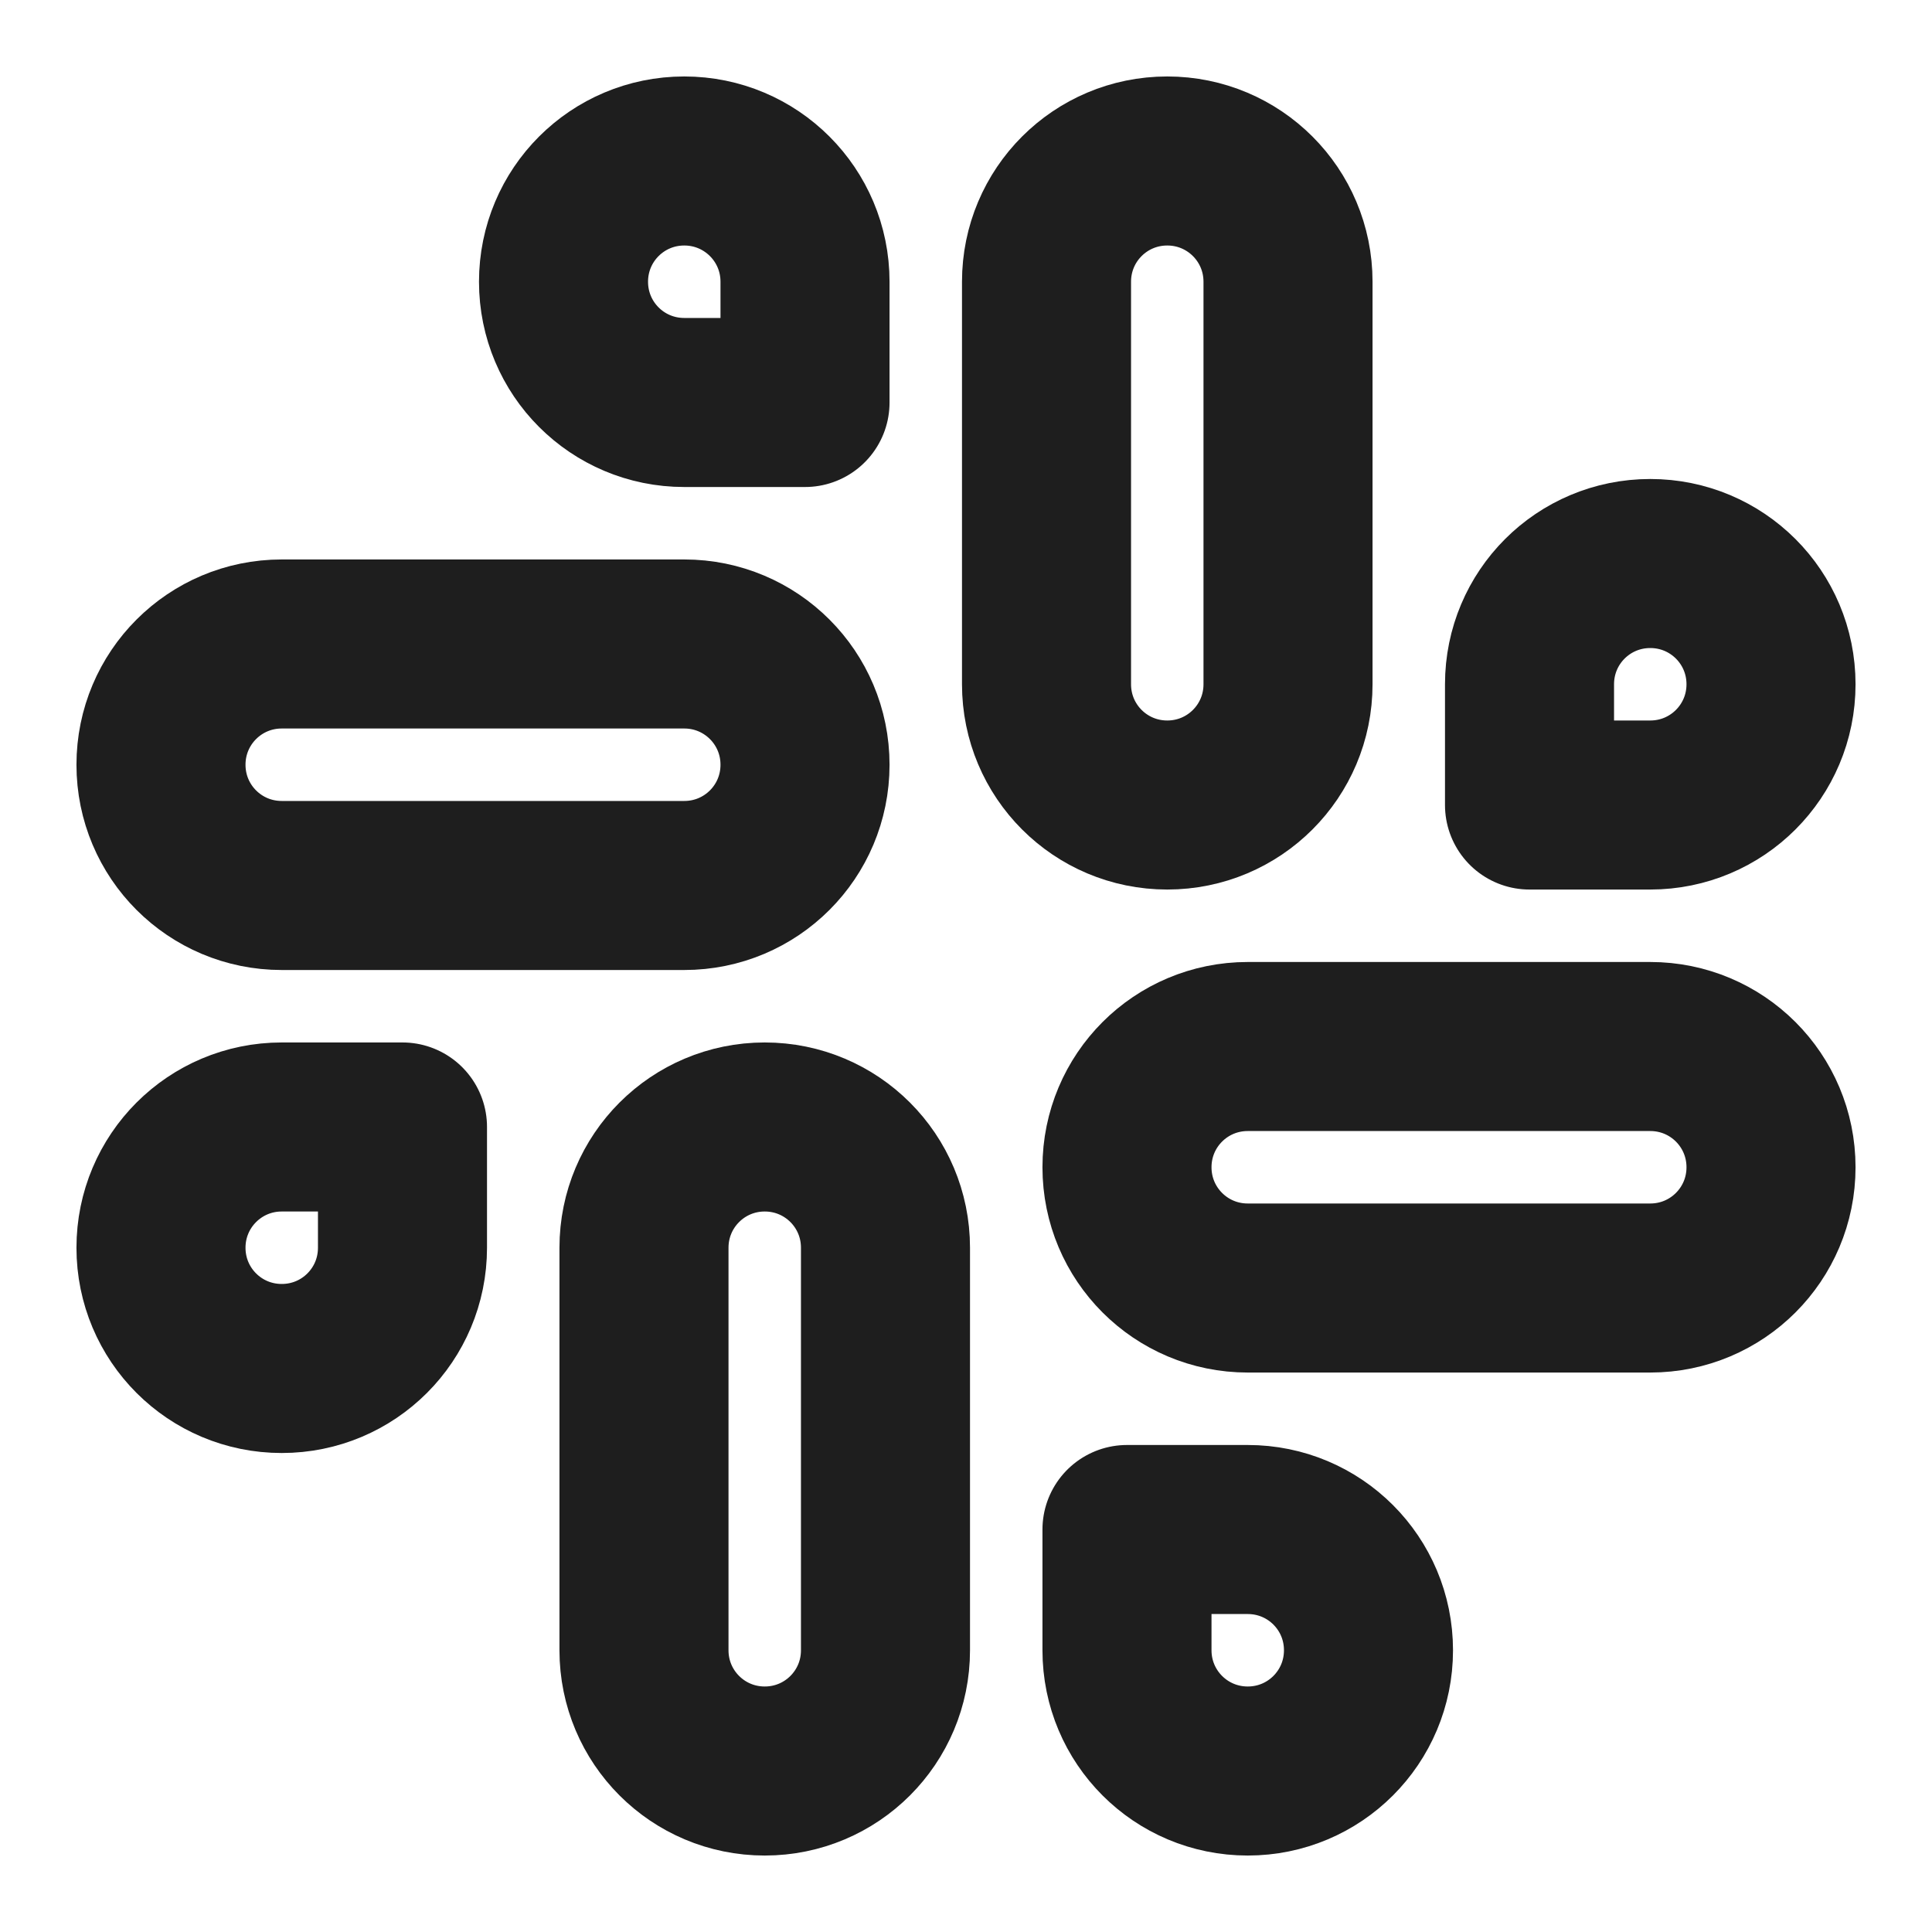 <svg width="40" height="40" viewBox="0 0 40 40" fill="none" xmlns="http://www.w3.org/2000/svg">
<path d="M24.167 16.667C22.783 16.667 21.667 15.55 21.667 14.167V5.833C21.667 4.45 22.783 3.333 24.167 3.333C25.55 3.333 26.667 4.45 26.667 5.833V14.167C26.667 15.55 25.55 16.667 24.167 16.667Z" stroke="#1E1E1E" stroke-width="3.5" stroke-linecap="round" stroke-linejoin="round"/>
<path d="M34.167 16.667H31.667V14.167C31.667 12.783 32.783 11.667 34.167 11.667C35.55 11.667 36.667 12.783 36.667 14.167C36.667 15.55 35.55 16.667 34.167 16.667Z" stroke="#1E1E1E" stroke-width="3.5" stroke-linecap="round" stroke-linejoin="round"/>
<path d="M15.833 23.333C17.217 23.333 18.333 24.45 18.333 25.833V34.167C18.333 35.55 17.217 36.667 15.833 36.667C14.45 36.667 13.333 35.55 13.333 34.167V25.833C13.333 24.45 14.45 23.333 15.833 23.333Z" stroke="#1E1E1E" stroke-width="3.5" stroke-linecap="round" stroke-linejoin="round"/>
<path d="M5.833 23.333H8.333V25.833C8.333 27.217 7.217 28.333 5.833 28.333C4.45 28.333 3.333 27.217 3.333 25.833C3.333 24.45 4.45 23.333 5.833 23.333Z" stroke="#1E1E1E" stroke-width="3.5" stroke-linecap="round" stroke-linejoin="round"/>
<path d="M23.333 24.167C23.333 22.783 24.45 21.667 25.833 21.667H34.167C35.55 21.667 36.667 22.783 36.667 24.167C36.667 25.55 35.55 26.667 34.167 26.667H25.833C24.45 26.667 23.333 25.55 23.333 24.167Z" stroke="#1E1E1E" stroke-width="3.5" stroke-linecap="round" stroke-linejoin="round"/>
<path d="M25.833 31.667H23.333V34.167C23.333 35.55 24.45 36.667 25.833 36.667C27.217 36.667 28.333 35.55 28.333 34.167C28.333 32.783 27.217 31.667 25.833 31.667Z" stroke="#1E1E1E" stroke-width="3.5" stroke-linecap="round" stroke-linejoin="round"/>
<path d="M16.667 15.833C16.667 14.45 15.55 13.333 14.167 13.333H5.833C4.45 13.333 3.333 14.45 3.333 15.833C3.333 17.217 4.45 18.333 5.833 18.333H14.167C15.55 18.333 16.667 17.217 16.667 15.833Z" stroke="#1E1E1E" stroke-width="3.5" stroke-linecap="round" stroke-linejoin="round"/>
<path d="M14.167 8.333H16.667V5.833C16.667 4.45 15.55 3.333 14.167 3.333C12.783 3.333 11.667 4.45 11.667 5.833C11.667 7.217 12.783 8.333 14.167 8.333Z" stroke="#1E1E1E" stroke-width="3.5" stroke-linecap="round" stroke-linejoin="round"/>
</svg>
